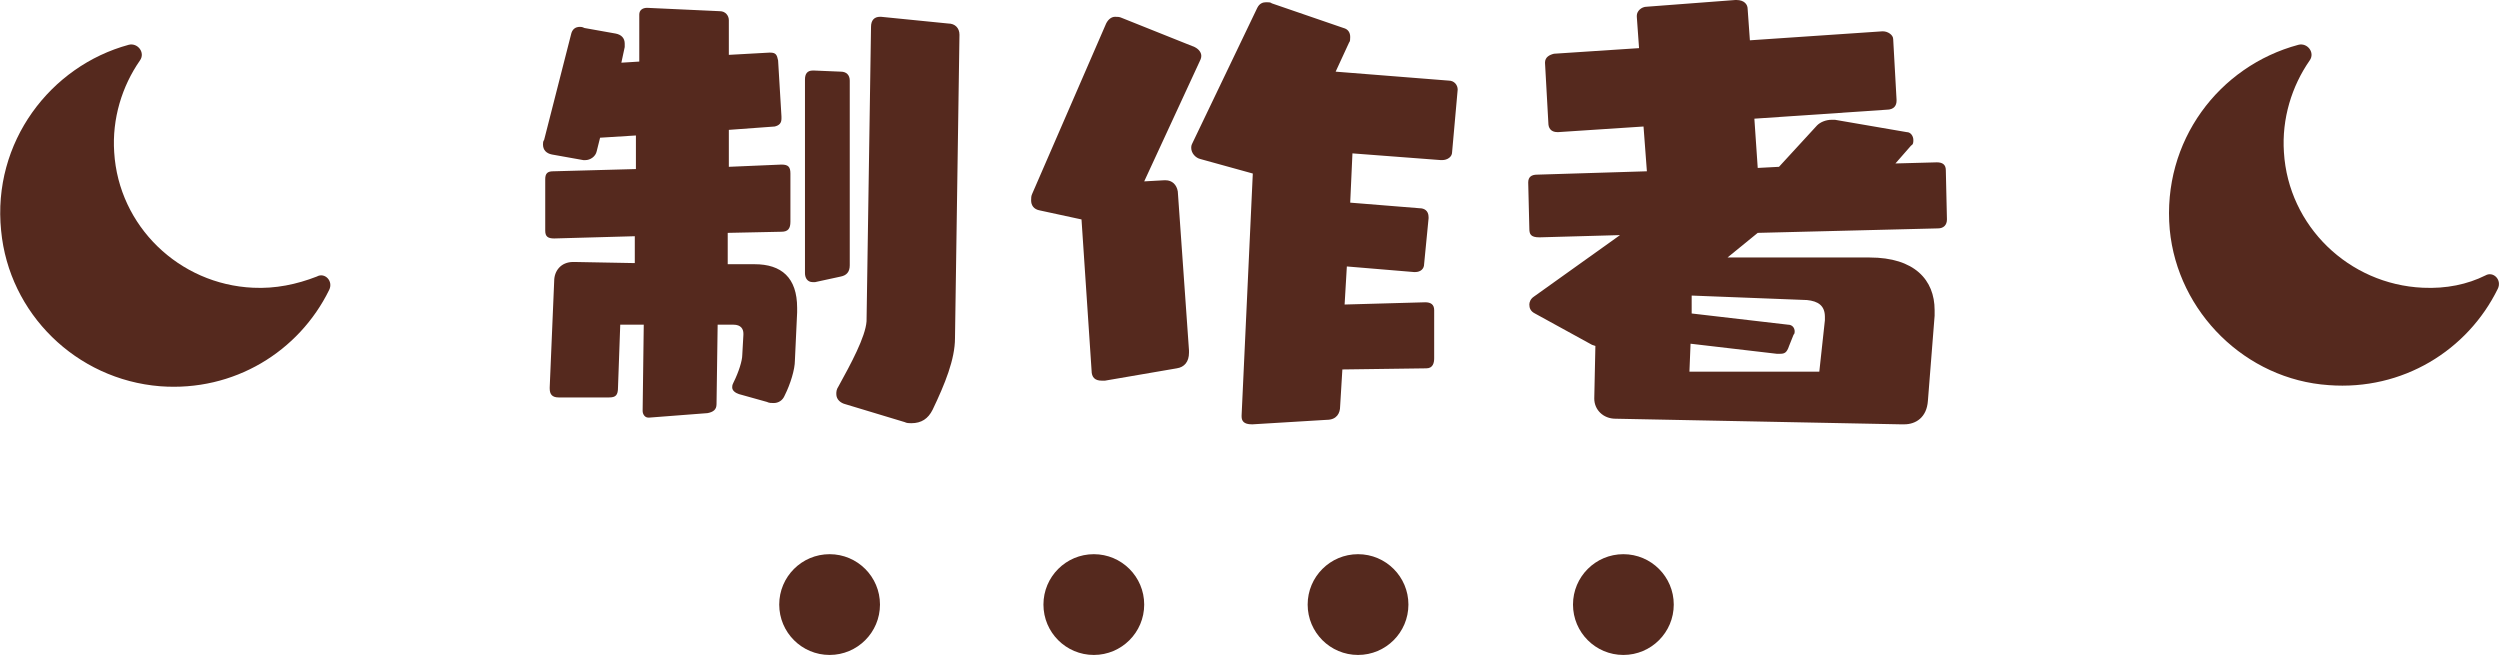 <svg height="58.5" width="223.3" xmlns="http://www.w3.org/2000/svg"><g fill="#55291e"><path d="M66 35.2c-.3-.1-.6-.3-.6-.6 0-.1 0-.2.1-.4.5-1 .8-2 .8-2.5l.1-1.8v-.1c0-.4-.2-.8-.9-.8h-1.4l-.1 7.1c0 .5-.3.7-.8.8l-5.2.4h-.1c-.3 0-.5-.3-.5-.6l.1-7.7h-2.1l-.2 5.6c0 .7-.2.9-.8.9h-4.5c-.6 0-.8-.3-.8-.8v-.1l.4-9.5c0-.9.6-1.7 1.7-1.7h.1l5.4.1v-2.4l-7.2.2c-.6 0-.8-.2-.8-.7V16c0-.5.2-.7.7-.7l7.4-.2v-3l-3.2.2-.3 1.2c-.1.5-.6.8-1 .8h-.2l-2.8-.5c-.5-.1-.8-.4-.8-.9 0-.1 0-.3.1-.4L51 3.1c.1-.5.4-.7.8-.7.1 0 .2 0 .4.1L55 3c.5.1.8.4.8.9v.3l-.3 1.4 1.6-.1V1.3c0-.4.3-.6.7-.6l6.5.3c.5 0 .8.4.8.8v3.1l3.6-.2h.1c.5 0 .6.2.7.7l.3 5v.2c0 .4-.2.6-.6.7l-4.1.3v3.3l4.7-.2c.6 0 .8.2.8.8v4.3c0 .6-.2.9-.8.9l-4.8.1v2.8h2.4c2.4 0 3.8 1.2 3.8 3.9v.4l-.2 4.3c0 .8-.4 2.1-.9 3.1-.2.5-.6.7-1 .7-.2 0-.4 0-.6-.1zm6.8-10h-.2c-.5 0-.7-.4-.7-.8V7.1c0-.5.2-.8.7-.8h.1l2.4.1c.5 0 .8.3.8.8v16.5c0 .6-.3.9-.8 1zm2.7 10.9c-.4-.1-.8-.4-.8-.9 0-.2 0-.4.2-.7 1.1-2 2.4-4.4 2.5-5.8l.4-26.3c0-.6.3-.9.8-.9h.1l6 .6c.6 0 1 .4 1 1l-.4 27.1c0 1.9-.9 4.1-2 6.4-.4.8-1 1.2-1.9 1.2-.2 0-.4 0-.6-.1zM98.7 34h-.3c-.6 0-.9-.3-.9-.9l-.9-13.5-3.7-.8c-.6-.1-.8-.5-.8-.9 0-.2 0-.4.1-.6l6.6-15.2c.2-.4.5-.6.8-.6.2 0 .4 0 .6.1l6.5 2.6c.4.2.6.5.6.8 0 .2-.1.4-.2.6l-4.9 10.6 1.8-.1h.1c.6 0 1 .4 1.1 1l1 14.2v.2c0 .8-.4 1.3-1.1 1.4zm21.2-1l-.2 3.3c0 .6-.3 1.2-1.2 1.2l-6.6.4h-.1c-.7 0-.9-.3-.9-.7v-.1l1-21.6-4.7-1.3c-.4-.1-.8-.5-.8-1 0-.1 0-.2.1-.4L112.3.7c.2-.4.5-.5.8-.5.2 0 .4 0 .5.1l6.4 2.2c.4.1.6.4.6.8 0 .2 0 .4-.1.5l-1.2 2.6 10.1.8c.5 0 .8.4.8.8l-.5 5.6c0 .4-.4.7-.9.7h-.1l-7.9-.6-.2 4.4 6.2.5c.4 0 .8.2.8.8v.1l-.4 4.1c0 .4-.3.7-.8.7h-.1l-6-.5-.2 3.4 7.2-.2c.5 0 .8.2.8.7V32c0 .4-.1.9-.7.9zm49.8 4.9l-25.4-.5c-1.1 0-1.9-.8-1.9-1.8l.1-4.7-.3-.1-5.1-2.8c-.4-.2-.5-.5-.5-.8 0-.2.1-.5.4-.7l7.7-5.5-7.2.2c-.8 0-.9-.3-.9-.8l-.1-4.1c0-.5.3-.7.8-.7l9.8-.3-.3-4-7.6.5h-.1c-.6 0-.8-.4-.8-.8l-.3-5.4c0-.5.4-.7.8-.8l7.6-.5-.2-2.8v-.1c0-.4.4-.8.9-.8L155 0h.1c.7 0 1 .4 1 .8l.2 2.8 11.8-.8h.1c.4 0 .9.3.9.7l.3 5.4V9c0 .4-.2.8-.9.8l-11.8.8.3 4.4 1.9-.1 3.4-3.7c.3-.3.8-.5 1.3-.5h.3l6.4 1.1c.4 0 .6.4.6.7 0 .2 0 .4-.2.5l-1.4 1.6 3.7-.1c.5 0 .8.2.8.7l.1 4.4c0 .5-.3.8-.8.8l-16.1.4-2.7 2.2H167c4 0 5.8 2 5.8 4.7v.5l-.6 7.6c-.1 1.5-1.1 2.1-2.1 2.1zm-6.7-9.3v-.3c0-1-.6-1.4-1.6-1.5l-10.3-.4V28l8.6 1c.4 0 .6.3.6.6 0 .1 0 .2-.1.3l-.4 1c-.2.6-.4.7-.8.7h-.3l-7.7-.9-.1 2.5h11.6z"/><circle cx="97.7" cy="54" r="4.5"/><circle cx="74.1" cy="54" r="4.5"/><circle cx="121.3" cy="54" r="4.5"/><circle cx="145" cy="54" r="4.5"/><path d="M216.4 25.7c-6.6-.3-12-5.5-12.4-12.1-.2-3 .7-5.9 2.3-8.2.5-.7-.2-1.6-1-1.4-7.1 1.9-12.2 8.6-11.5 16.5.7 7.4 6.8 13.4 14.2 13.9 6.6.5 12.4-3.1 15.1-8.6.4-.8-.4-1.6-1.1-1.2-1.6.8-3.5 1.2-5.6 1.1zm-193.8 0c-6.6-.3-12-5.5-12.4-12.1-.2-3 .7-5.9 2.3-8.2.5-.7-.2-1.6-1-1.4C4.5 5.9-.7 12.7.1 20.6.8 28 6.8 33.9 14.3 34.5c6.6.5 12.4-3.1 15.1-8.6.4-.8-.4-1.6-1.1-1.2-1.8.7-3.7 1.1-5.7 1z"/></g></svg>